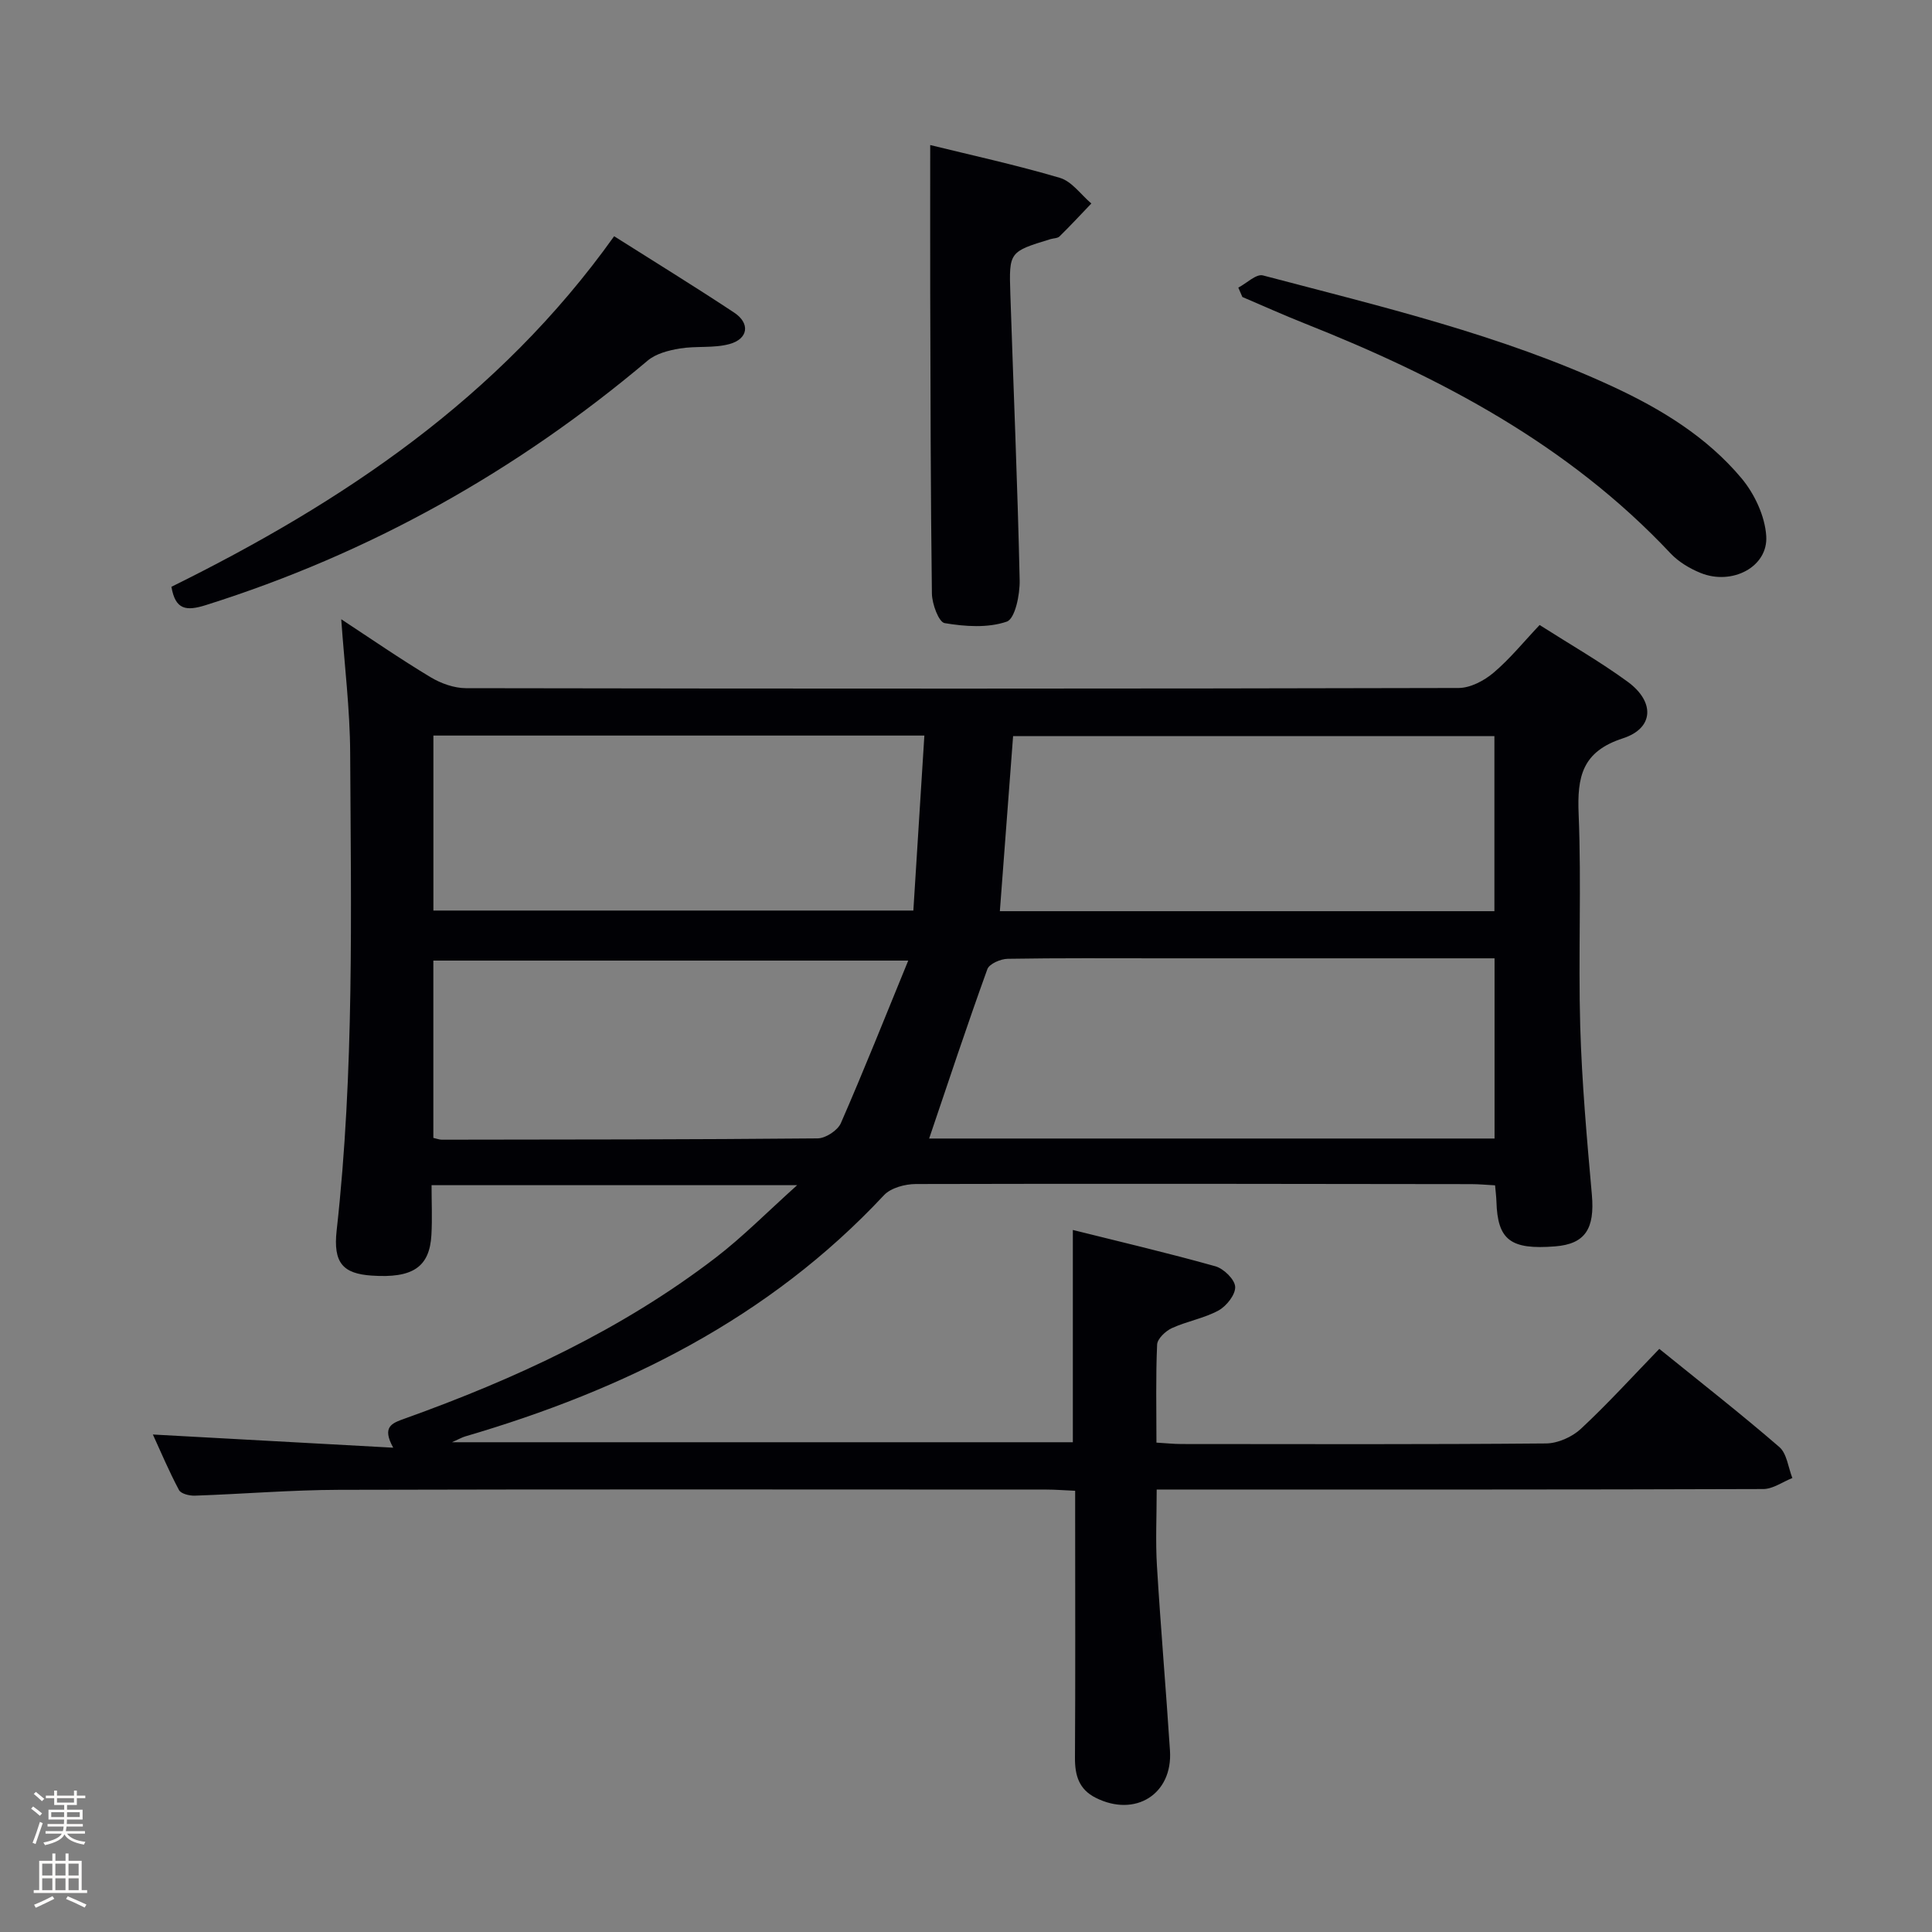 <svg enable-background="new 0 0 400 400" viewBox="0 0 400 400" xmlns="http://www.w3.org/2000/svg"><rect x="0" y="0" width="400" height="400" fill="#808080" stroke="none"/><path d="m6.44 374.46.42-.45c.65.47 1.27.95 1.85 1.44l-.45.49c-.65-.56-1.25-1.06-1.82-1.48m.93 7.33-.63-.26c.55-1.36 1.05-2.8 1.52-4.33.19.1.38.19.59.27-.46 1.29-.95 2.73-1.48 4.32m-.38-10.38.44-.42c.43.34 1.01.82 1.74 1.44l-.49.49c-.53-.51-1.09-1.01-1.69-1.51m2.5.35h1.72v-1.04h.59v1.04h3.52v-1.04h.59v1.04h1.75v.53h-1.75v1.42h-2.03v.97h3.22v2.03h-3.24c0 .35-.01.66-.03.93h3.32v.53h-3.37c-.03.27-.08.58-.15.94h3.96v.53h-3.71c.67.92 1.93 1.48 3.79 1.68-.13.24-.23.44-.29.59-2.13-.38-3.48-1.08-4.04-2.12-.43.97-1.77 1.72-4.03 2.23-.09-.19-.2-.37-.33-.55 2.1-.42 3.37-1.03 3.81-1.83h-3.36v-.53h3.58c.08-.29.13-.61.16-.94h-3.33v-.53h3.39c.02-.27.04-.58.04-.93h-3.23v-2.03h3.25v-.97h-2.07v-1.42h-1.73zm1.12 3.44v1h2.65c.01-.3.02-.44.01-.4v-.25-.35zm1.19-2h3.52v-.91h-3.52zm4.71 2h-2.63v.59c0 .15-.01.28-.01.4h2.64z" fill="#fcfbfa"/><path d="m13.56 383.74h.63v1.52h2.72v6.07h1.13v.6h-11.06v-.6h1.13v-6.07h2.73v-1.52h.63v1.52h2.1v-1.52zm-2.69 8.83.38.56c-1.24.63-2.53 1.25-3.85 1.85-.1-.21-.21-.42-.34-.63 1.36-.55 2.63-1.15 3.81-1.78m-2.13-4.27h2.1v-2.45h-2.1zm0 3.04h2.1v-2.46h-2.1zm2.72-3.04h2.1v-2.45h-2.1zm0 3.04h2.1v-2.46h-2.1zm6.07 3.6c-1.41-.71-2.7-1.3-3.86-1.78l.35-.56c1.45.62 2.75 1.19 3.88 1.72zm-1.25-9.09h-2.1v2.45h2.1zm-2.09 5.49h2.1v-2.46h-2.1z" fill="#fcfbfa"/><g fill="#010105"><path d="m31.65 297c16.44.9 32.63 1.79 49.76 2.73-2.4-4.36-.27-5.07 2.34-6.01 22.96-8.23 44.96-18.41 64.43-33.34 5.6-4.3 10.6-9.38 16.86-15-25.92 0-50.31 0-75.69 0 0 3.46.16 6.88-.03 10.28-.37 6.69-3.88 9.02-12.36 8.44-5.93-.4-8.01-2.6-7.26-9.34 3.66-32.86 2.97-65.84 2.8-98.79-.04-9.11-1.18-18.21-1.85-27.76 6.16 4.04 12.21 8.22 18.5 12 2.15 1.29 4.88 2.27 7.35 2.27 68.5.12 136.99.13 205.49-.04 2.44-.01 5.27-1.5 7.21-3.14 3.39-2.86 6.23-6.38 9.56-9.9 6.27 4 12.48 7.55 18.22 11.74 5.68 4.15 5.47 9.63-.97 11.72-8.48 2.75-9.49 7.97-9.17 15.68.6 14.64-.09 29.33.33 43.99.34 11.62 1.38 23.24 2.41 34.83.62 7.04-1.38 10.2-7.62 10.69-9.23.73-11.91-1.32-12.14-9.29-.03-.98-.16-1.95-.28-3.35-1.73-.09-3.34-.25-4.95-.25-38.33-.05-76.66-.12-114.99-.02-2.23.01-5.16.79-6.58 2.31-23.83 25.52-53.78 40.3-86.72 49.95-.62.18-1.2.52-2.72 1.2h128.54c0-14.27 0-28.65 0-43.95 9.81 2.45 19.72 4.77 29.51 7.52 1.72.48 4.01 2.71 4.1 4.24.09 1.61-1.79 4-3.43 4.9-3 1.64-6.55 2.23-9.69 3.67-1.3.6-2.98 2.19-3.04 3.39-.3 6.63-.14 13.27-.14 20.31 1.98.11 3.57.29 5.17.29 25.17.02 50.33.1 75.49-.12 2.45-.02 5.41-1.34 7.23-3.04 5.58-5.2 10.72-10.86 16.22-16.54 8.7 7.04 16.94 13.48 24.85 20.32 1.57 1.36 1.84 4.24 2.7 6.42-2.01.79-4.01 2.27-6.02 2.28-39.66.14-79.33.1-118.99.1-1.96 0-3.93 0-6.6 0 0 5.57-.26 10.69.05 15.77.77 12.77 1.87 25.52 2.7 38.29.59 9.02-7.19 13.88-15.38 9.76-3.46-1.74-4.31-4.62-4.29-8.27.1-16.5.04-33 .04-49.5 0-1.79 0-3.59 0-5.79-2.32-.1-4.1-.25-5.88-.25-48.83-.01-97.66-.08-146.49.05-9.97.03-19.93.87-29.9 1.21-1.11.04-2.86-.39-3.27-1.16-2.07-3.88-3.79-7.96-5.41-11.5zm160.72-61.28h117.06c0-12.48 0-24.67 0-37.31-2.21 0-4.01 0-5.82 0-21 0-41.99 0-62.99 0-10.66 0-21.33-.08-31.99.1-1.46.02-3.81 1.04-4.21 2.15-4.2 11.62-8.09 23.36-12.05 35.06zm14.64-47.07h102.39c0-12.3 0-24.32 0-36.24-33.45 0-66.48 0-99.65 0-.92 12.19-1.82 24.05-2.74 36.24zm-117.28-36.36v36.23h99.37c.77-12.24 1.52-24.1 2.28-36.23-34.37 0-67.78 0-101.65 0zm98.31 46.59c-34 0-66.15 0-98.32 0v36.71c.77.17 1.25.37 1.72.37 25.95-.03 51.9-.03 77.85-.27 1.65-.02 4.14-1.65 4.8-3.15 4.74-10.86 9.12-21.87 13.95-33.66z"/><path d="m127.15 48.91c8.35 5.29 16.7 10.41 24.86 15.82 3.34 2.21 2.92 5.43-.97 6.5-3.28.9-6.93.36-10.33.93-2.3.38-4.91 1.06-6.62 2.5-27.17 22.91-57.53 39.93-91.47 50.62-4.07 1.28-6.31 1-7.13-3.79 35.37-17.47 67.74-39.04 91.66-72.58z"/><path d="m192.59 30.03c8.32 2.05 17.68 4.09 26.84 6.79 2.48.73 4.36 3.48 6.52 5.31-2.18 2.28-4.33 4.6-6.58 6.81-.41.41-1.25.38-1.88.57-8.53 2.61-8.6 2.62-8.31 11.33.65 19.76 1.5 39.51 1.93 59.28.07 2.98-.95 7.99-2.67 8.58-3.91 1.35-8.64 1.02-12.86.31-1.22-.2-2.61-3.97-2.64-6.12-.27-20.8-.29-41.61-.35-62.41-.02-9.94 0-19.87 0-30.45z"/><path d="m256.38 59.55c1.71-.9 3.71-2.89 5.09-2.53 24.53 6.47 49.3 12.29 72.46 23.03 10.03 4.65 19.48 10.43 26.63 18.97 2.7 3.23 4.86 7.84 5.12 11.96.42 6.4-7.09 10.29-13.6 7.64-2.26-.92-4.55-2.29-6.21-4.05-21.14-22.5-47.61-36.45-75.84-47.64-4.31-1.71-8.54-3.62-12.81-5.44-.27-.64-.55-1.29-.84-1.94z"/></g></svg>